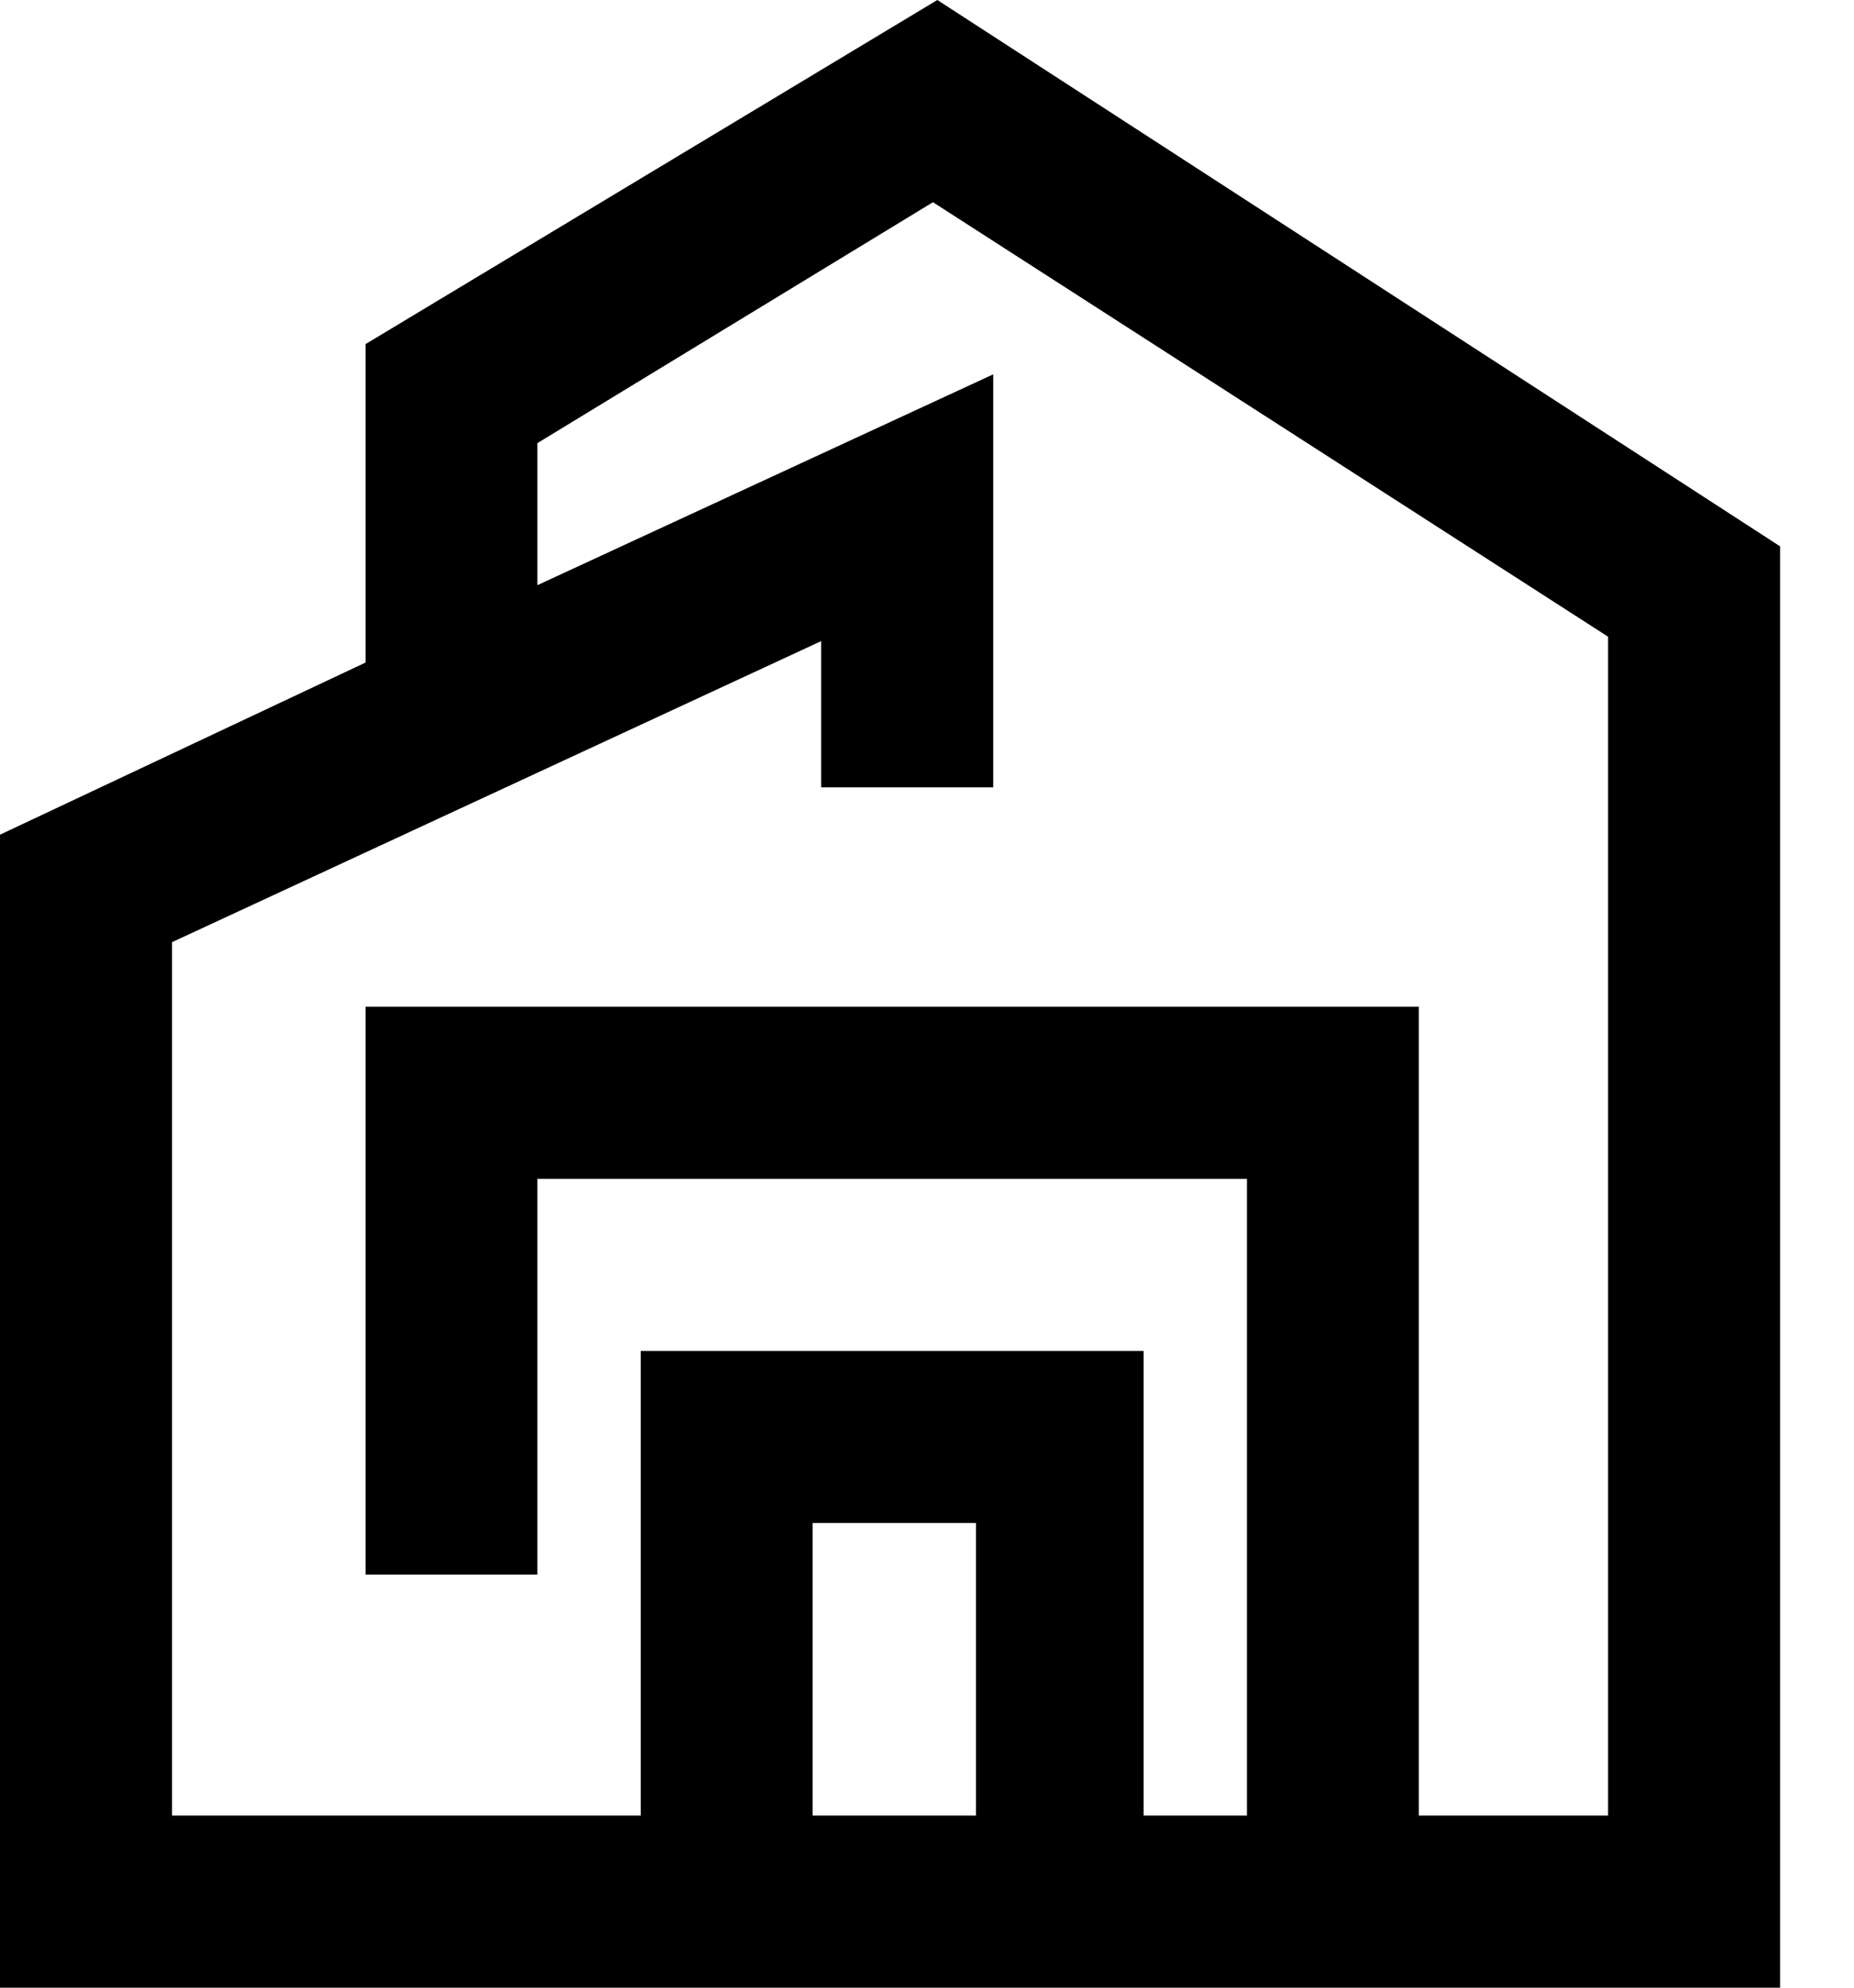 <svg width="14" height="15" viewBox="0 0 14 15" fill="none" xmlns="http://www.w3.org/2000/svg">
<g clip-path="url(#clip0_2_1391)">
<path d="M7.078 0L2.76 2.597V5L0 6.299V15H13.442V4.123L7.078 0ZM6.136 13.701V11.493H7.37V13.701H6.136ZM12.143 13.701H10.714V7.597H2.76V11.883H4.058V8.896H9.416V13.701H8.636V10.195H4.838V13.701H1.299V7.11L6.201 4.838V5.942H7.5V2.825L4.058 4.416V3.344L7.045 1.526L12.143 4.805V13.701Z" fill="black"/>
</g>
<defs>
<clipPath id="clip0_2_1391">
<rect width="13.442" height="15" fill="white"/>
</clipPath>
</defs>
</svg>
